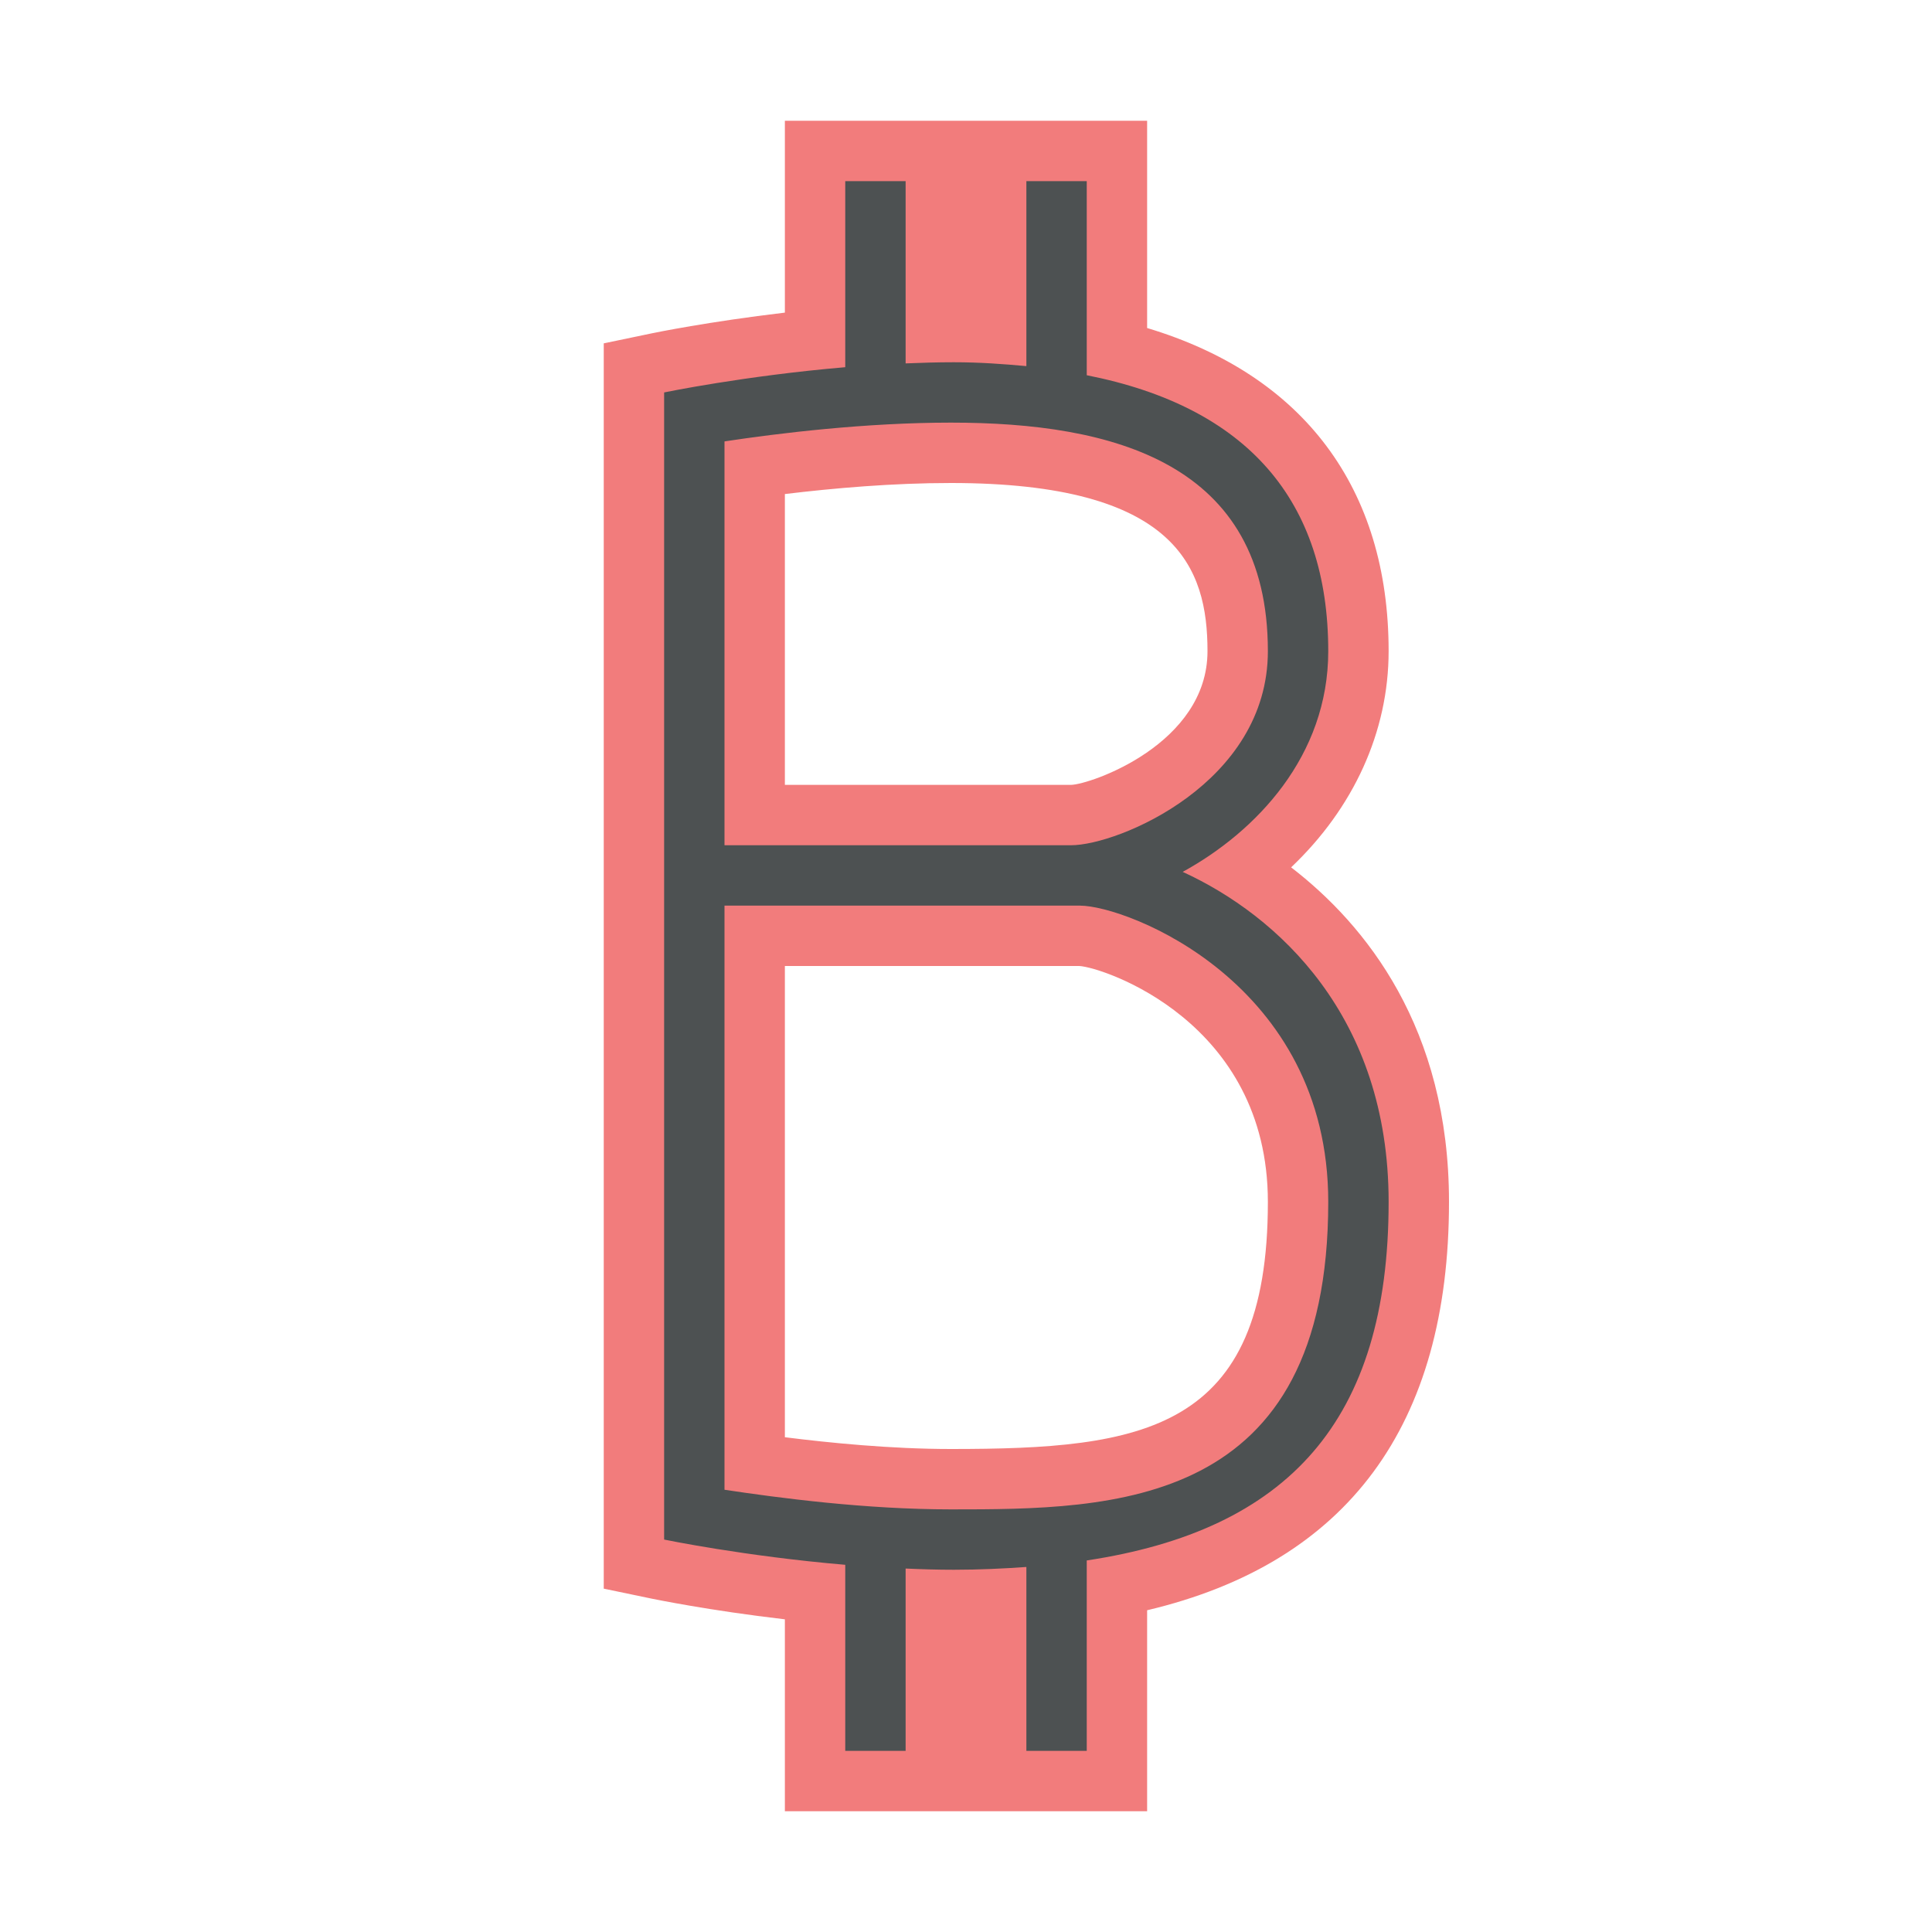 <?xml version="1.0"?>
<svg xmlns="http://www.w3.org/2000/svg" xmlns:xlink="http://www.w3.org/1999/xlink" version="1.1" id="266247360_Outlined_2__grid" x="0px" y="0px" width="32px" height="32px" viewBox="0 0 32 32" style="enable-background:new 0 0 32 32;" xml:space="preserve">
<path id="266247360_shock_x5F_color_grid" class="stshockcolor" style="fill:#F27C7C;" d="M13,30v-3.179c-1.255-0.146-2.157-0.333-2.204-0.342L10,26.313V5.687  l0.796-0.166c0.046-0.01,0.949-0.195,2.204-0.343V2h3v3.002V2h3v3.433c2.588,0.777,4,2.653,4,5.352c0,1.339-0.585,2.604-1.615,3.581  C22.621,15.318,24,17.025,24,19.907c0,3.706-1.681,5.978-5,6.764V30H13z M13,23.805C13.73,23.897,14.754,24,15.75,24  c3.171,0,5.25-0.285,5.25-4.093c0-2.989-2.733-3.886-3.123-3.907H13V23.805z M17.739,13C18.061,12.993,20,12.325,20,10.785  C20,9.408,19.495,8,15.75,8C14.785,8,13.809,8.085,13,8.183V13H17.739z"/>
<path style="fill:#4D5152;" d="M19.589,14.441C20.81,13.772,22,12.519,22,10.785c0-2.492-1.34-4.045-4-4.57V3h-1v3.064  C16.617,6.029,16.227,6,15.8,6c-0.268,0-0.535,0.008-0.8,0.019V3h-1v3.082C12.331,6.224,11,6.5,11,6.5v19c0,0,1.331,0.276,3,0.418  V29h1v-3.02c0.265,0.012,0.532,0.02,0.8,0.02c0.421,0,0.816-0.019,1.2-0.046V29h1v-3.154c3.329-0.503,5-2.308,5-5.938  C23,16.834,21.164,15.163,19.589,14.441z M12,7.311C12.906,7.174,14.339,7,15.75,7C18.434,7,21,7.663,21,10.785  C21,12.97,18.522,14,17.739,14C17.326,14,12,14,12,14V7.311z M15.75,25c-1.417,0-2.846-0.189-3.75-0.325V15h5.886  C18.668,15,22,16.281,22,19.907C22,24.988,18.434,25,15.75,25z"/>
</svg>
